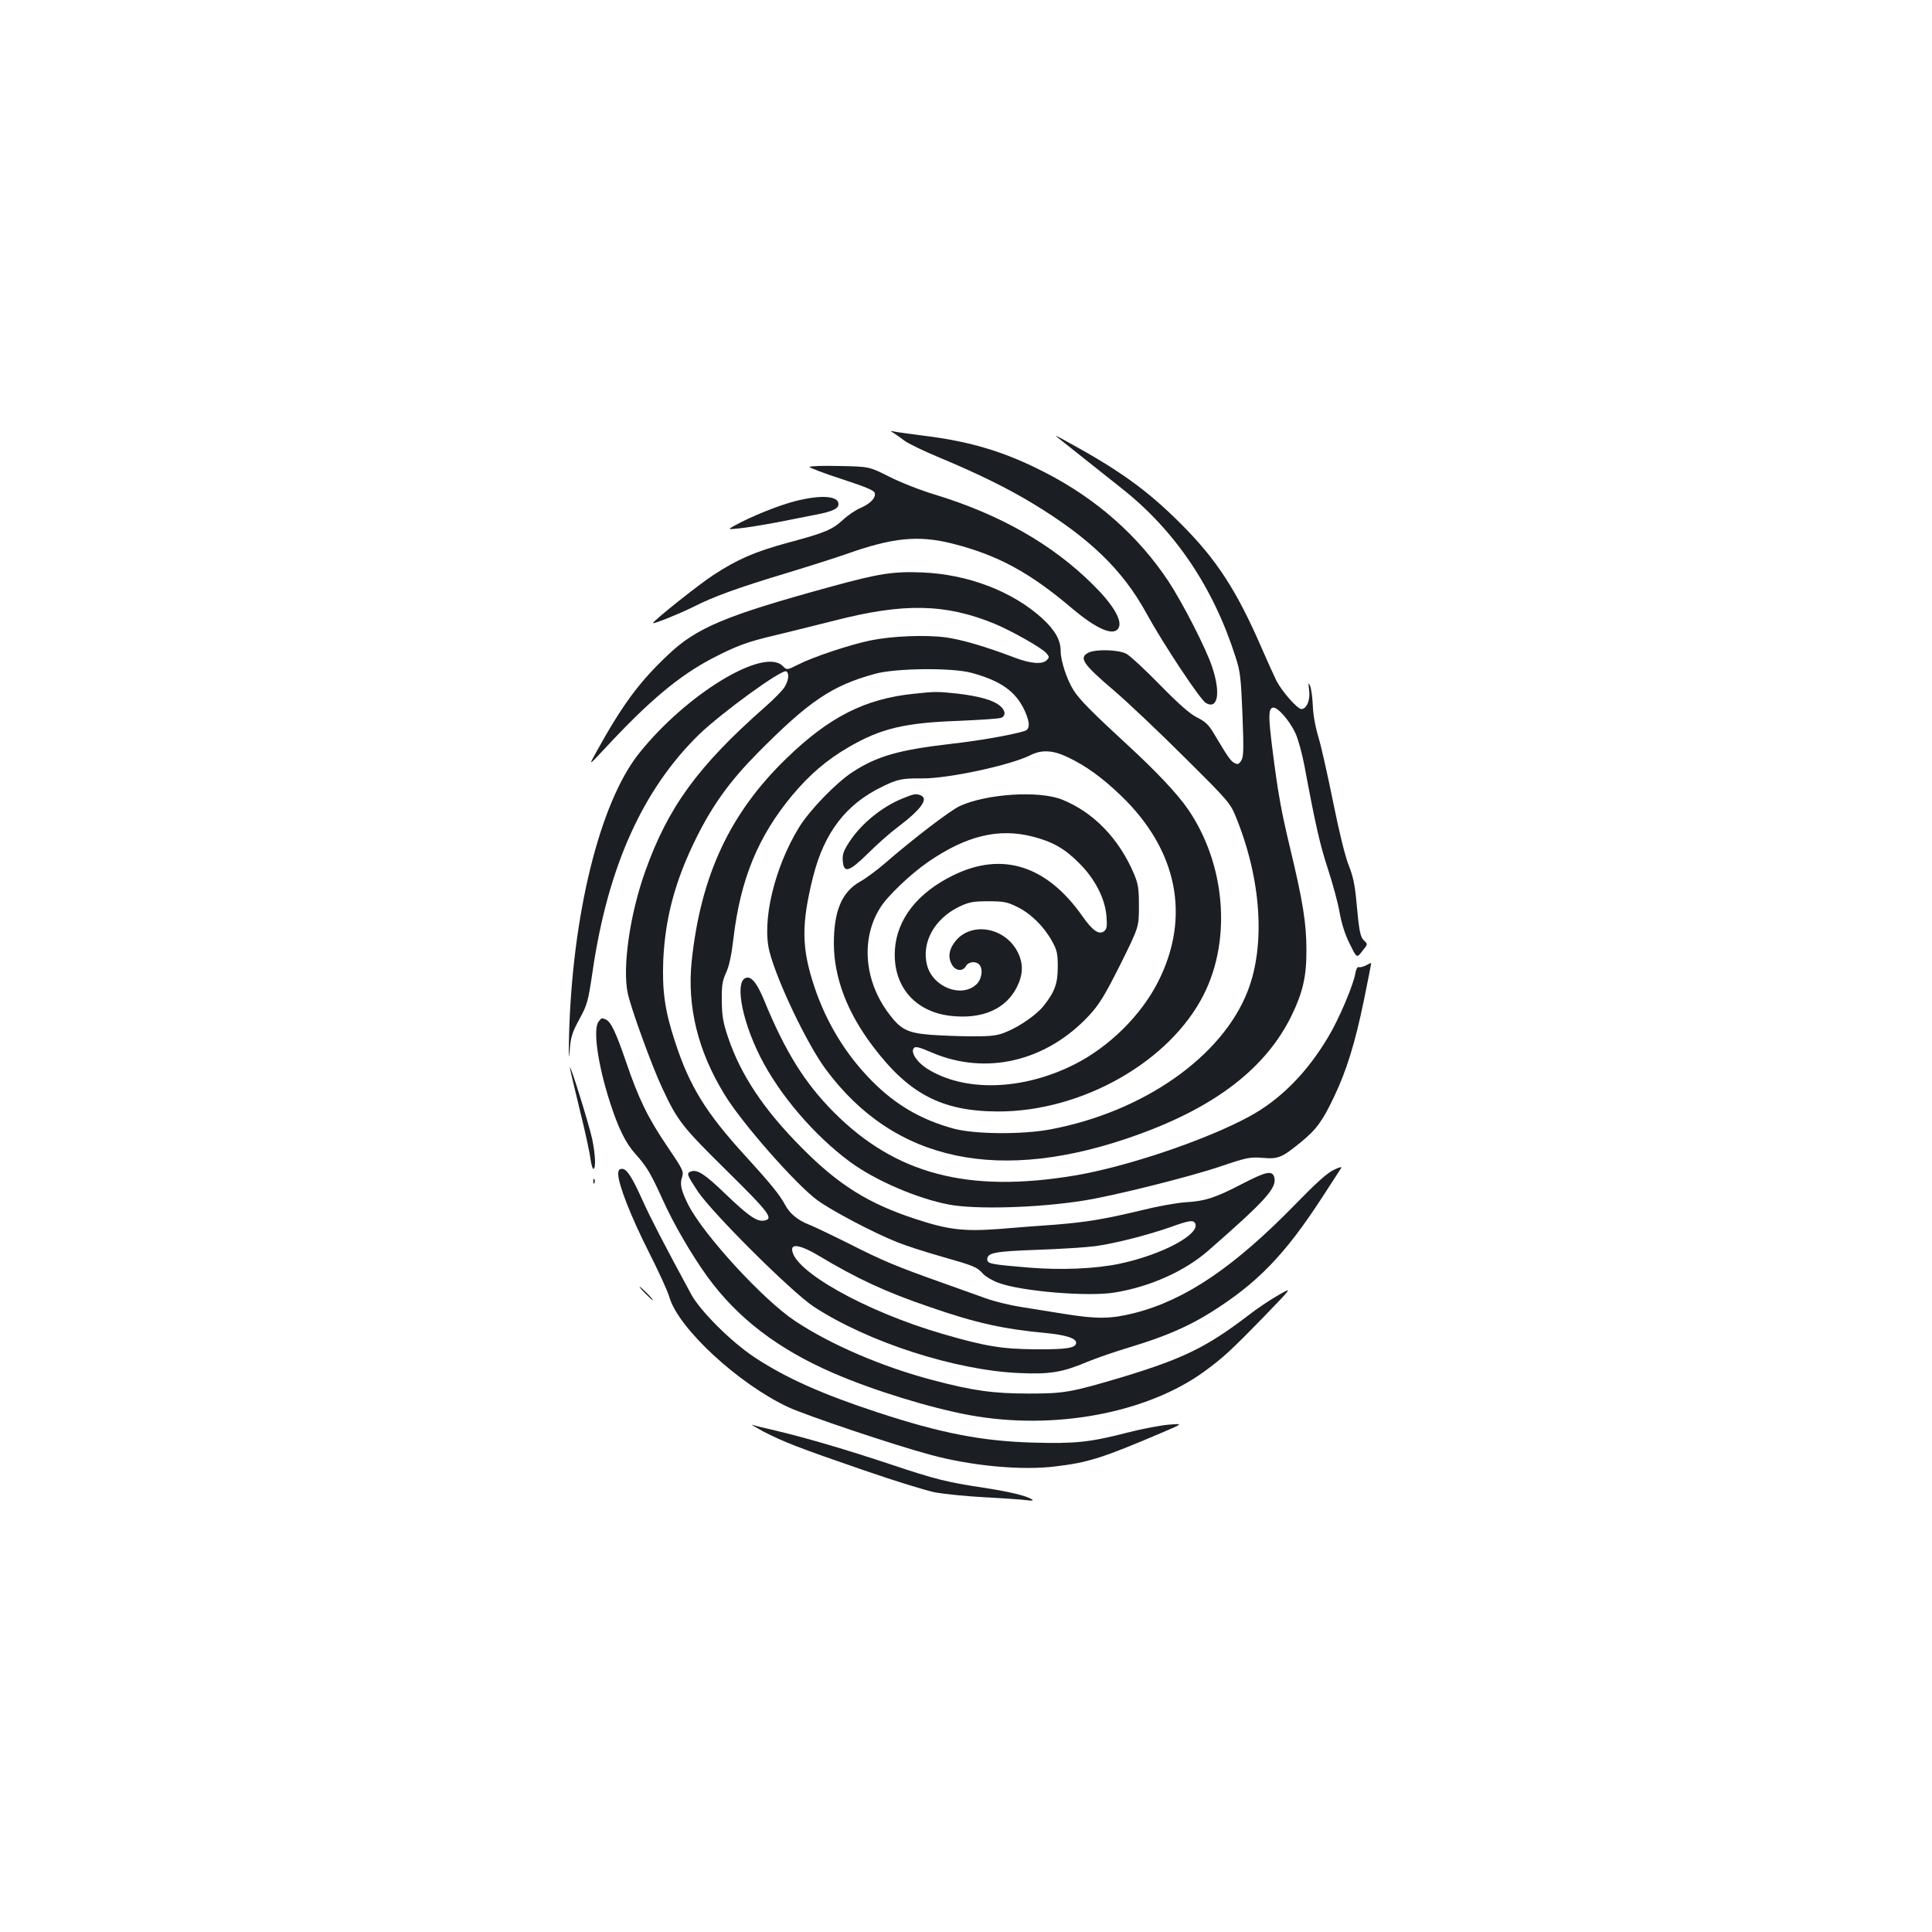 <?xml version="1.0" standalone="no"?>
<!DOCTYPE svg PUBLIC "-//W3C//DTD SVG 20010904//EN"
 "http://www.w3.org/TR/2001/REC-SVG-20010904/DTD/svg10.dtd">
<svg version="1.0" xmlns="http://www.w3.org/2000/svg"
 width="1000pt" height="1000pt" viewBox="0 0 1000 1000"
 preserveAspectRatio="xMidYMid meet">
<g transform="translate(0,1000) scale(0.1,-0.1)"
fill="#1b1f23" stroke="none">
<path d="M4625 7759 c11 -7 36 -24 55 -39 19 -15 102 -55 184 -89 199 -83 353
-159 483 -238 291 -176 464 -343 586 -566 89 -162 280 -450 309 -466 62 -35
77 53 32 187 -31 95 -155 336 -228 446 -156 234 -371 424 -636 560 -207 107
-385 161 -630 191 -69 9 -136 18 -150 21 -23 5 -24 4 -5 -7z"/>
<path d="M5490 7723 c36 -29 162 -129 316 -251 275 -217 474 -511 589 -872 25
-76 28 -107 36 -300 7 -183 6 -218 -7 -238 -12 -18 -18 -20 -35 -11 -19 10
-32 28 -107 154 -26 44 -45 61 -85 81 -37 18 -94 68 -192 168 -77 79 -156 152
-175 162 -41 22 -161 25 -198 5 -49 -26 -26 -59 136 -197 70 -60 233 -214 363
-344 230 -228 237 -237 267 -311 130 -320 153 -660 60 -899 -132 -340 -541
-626 -1023 -716 -144 -27 -390 -25 -498 4 -169 46 -301 123 -423 246 -136 137
-237 303 -299 489 -67 202 -68 323 -6 571 58 227 169 373 357 464 79 39 104
44 208 43 134 -1 455 68 559 120 57 29 115 27 191 -9 96 -45 180 -106 279
-201 292 -281 361 -627 192 -961 -88 -175 -254 -339 -435 -430 -269 -135 -569
-143 -762 -21 -53 34 -86 85 -68 106 8 10 26 6 91 -22 282 -122 597 -47 819
194 51 56 79 102 159 261 96 194 96 194 96 300 0 93 -3 115 -26 170 -77 181
-209 318 -371 383 -118 48 -390 31 -530 -33 -51 -24 -237 -166 -386 -295 -40
-35 -98 -78 -128 -95 -97 -54 -138 -152 -138 -323 1 -175 68 -353 200 -528
187 -249 358 -339 649 -340 436 -1 893 259 1067 608 143 286 110 674 -82 955
-55 81 -168 200 -315 335 -178 164 -248 234 -278 282 -35 55 -67 153 -67 203
0 57 -29 108 -95 169 -154 140 -383 228 -620 238 -152 6 -224 -5 -472 -73
-551 -151 -699 -213 -849 -357 -148 -140 -235 -259 -369 -502 -39 -70 -39 -70
45 20 229 247 385 378 560 469 120 62 178 84 315 116 66 16 208 51 315 78 357
92 574 88 829 -17 90 -38 241 -123 266 -151 17 -19 17 -22 3 -37 -23 -23 -83
-18 -163 12 -158 60 -275 94 -360 106 -107 14 -278 7 -390 -16 -103 -21 -296
-85 -372 -124 -60 -30 -60 -30 -82 -8 -98 98 -498 -145 -743 -452 -204 -255
-348 -840 -363 -1476 -2 -102 -1 -118 4 -60 5 68 13 92 50 160 41 75 45 91 68
245 79 544 260 944 552 1229 119 114 429 340 451 326 16 -10 12 -47 -9 -81
-10 -17 -56 -64 -102 -104 -347 -306 -501 -518 -619 -849 -80 -223 -119 -498
-91 -631 16 -78 125 -377 177 -488 81 -175 105 -204 337 -433 222 -219 244
-249 190 -257 -37 -5 -80 25 -198 138 -109 105 -147 129 -180 116 -23 -8 -19
-18 37 -103 76 -113 484 -519 598 -595 280 -184 734 -331 1067 -345 158 -7
222 4 348 57 50 21 153 56 230 79 172 52 296 105 412 178 242 152 382 297 575
593 52 80 97 150 101 156 3 6 -15 1 -41 -12 -32 -15 -93 -70 -192 -172 -320
-329 -572 -500 -837 -568 -123 -31 -193 -32 -363 -5 -74 12 -178 29 -230 37
-52 8 -130 27 -175 43 -44 16 -150 54 -235 84 -230 82 -299 110 -474 199 -88
44 -182 89 -210 100 -57 22 -100 58 -123 103 -26 49 -77 112 -206 253 -203
222 -288 360 -362 587 -54 163 -68 265 -62 425 10 220 62 414 172 635 84 169
173 292 315 436 266 269 385 350 608 411 106 30 402 33 502 5 153 -42 229 -97
275 -198 27 -62 27 -94 -3 -103 -70 -21 -229 -49 -378 -66 -271 -31 -385 -64
-511 -146 -85 -55 -222 -197 -277 -286 -127 -207 -194 -485 -153 -644 39 -153
195 -479 290 -607 355 -482 904 -598 1617 -340 405 146 664 347 796 618 58
120 77 204 76 340 0 136 -19 252 -82 515 -49 204 -65 292 -95 530 -20 162 -20
199 2 207 22 8 86 -63 118 -132 13 -27 34 -102 46 -165 59 -316 82 -416 123
-540 24 -74 52 -175 60 -225 11 -58 29 -116 53 -162 36 -73 36 -73 64 -36 29
36 29 36 10 54 -21 20 -26 46 -41 210 -7 77 -17 125 -39 180 -18 44 -50 174
-80 324 -28 138 -62 291 -77 340 -16 54 -28 120 -29 165 -2 41 -8 86 -14 100
-9 21 -10 17 -5 -23 7 -50 -13 -97 -40 -97 -21 0 -101 92 -129 146 -13 27 -46
99 -72 159 -134 310 -237 469 -429 660 -174 173 -319 276 -601 429 -50 27 -50
27 -15 -1z m-146 -2053 c103 -26 167 -62 242 -138 81 -80 134 -183 141 -274 4
-51 2 -66 -11 -77 -27 -22 -60 1 -113 76 -184 263 -415 337 -668 213 -185 -90
-293 -227 -303 -386 -12 -186 102 -321 288 -342 164 -19 287 35 344 150 31 62
33 117 7 173 -61 132 -237 168 -323 67 -35 -42 -43 -83 -23 -121 18 -37 58
-42 75 -11 12 22 49 27 68 8 22 -22 14 -77 -14 -103 -77 -72 -224 -15 -255 97
-32 119 38 245 170 307 47 22 70 26 146 26 79 0 97 -3 150 -29 71 -35 138
-101 180 -177 26 -47 30 -64 30 -134 0 -86 -16 -129 -73 -201 -35 -45 -124
-107 -193 -135 -45 -19 -73 -23 -174 -23 -66 0 -165 4 -220 8 -118 10 -153 27
-214 109 -128 169 -146 387 -46 547 38 62 156 174 248 238 197 136 365 177
541 132z m-1109 -2168 c202 -121 348 -189 580 -268 237 -82 377 -113 600 -134
103 -10 155 -27 155 -50 0 -27 -49 -35 -205 -34 -177 1 -264 15 -487 80 -399
116 -778 329 -778 438 0 30 53 17 135 -32z"/>
<path d="M4190 7583 c0 -4 75 -33 168 -63 128 -42 168 -59 170 -73 5 -25 -23
-54 -76 -77 -25 -11 -65 -38 -89 -61 -56 -51 -94 -67 -281 -117 -173 -47 -264
-86 -389 -168 -72 -46 -313 -238 -313 -249 0 -7 137 48 207 83 108 55 233 100
485 176 119 36 256 80 305 97 244 87 376 100 554 55 233 -59 399 -149 618
-335 129 -109 217 -146 241 -101 20 38 -28 120 -132 223 -211 210 -482 364
-819 467 -74 22 -180 64 -237 93 -103 52 -103 52 -258 55 -85 2 -154 0 -154
-5z"/>
<path d="M4115 7406 c-88 -23 -229 -80 -310 -125 -40 -22 -40 -22 20 -16 33 3
119 17 190 30 72 14 165 33 208 41 87 17 117 31 117 55 0 43 -92 49 -225 15z"/>
<path d="M4729 6409 c-252 -26 -437 -120 -657 -333 -294 -284 -445 -607 -492
-1052 -24 -234 32 -464 170 -689 89 -147 368 -464 479 -546 74 -55 295 -171
416 -219 44 -18 148 -51 232 -75 168 -48 178 -52 212 -89 13 -14 49 -35 79
-46 118 -44 465 -73 602 -50 183 30 361 110 482 215 299 261 357 326 344 380
-10 39 -42 32 -169 -34 -137 -71 -189 -88 -292 -94 -44 -3 -145 -21 -225 -41
-191 -46 -287 -62 -450 -75 -74 -5 -204 -15 -287 -22 -185 -14 -265 -4 -433
51 -245 80 -400 177 -590 369 -197 198 -315 376 -381 570 -27 80 -32 112 -33
191 -1 79 3 103 22 145 16 34 28 90 38 175 36 308 127 530 305 744 90 107 178
183 292 249 167 97 289 126 572 136 110 5 208 11 218 16 25 11 21 40 -10 64
-35 28 -108 48 -218 61 -100 11 -116 11 -226 -1z m1456 -2739 c34 -55 -167
-164 -390 -211 -123 -26 -302 -34 -470 -20 -194 16 -215 20 -215 42 0 35 38
42 260 50 119 4 254 13 300 19 102 14 273 58 390 99 91 33 115 37 125 21z"/>
<path d="M4669 5866 c-102 -41 -209 -128 -269 -218 -34 -51 -40 -69 -38 -102
5 -68 31 -61 132 38 47 47 114 106 149 132 126 95 166 151 121 168 -24 9 -35
7 -95 -18z"/>
<path d="M7070 5003 c-14 -7 -30 -11 -37 -9 -7 3 -14 -10 -18 -33 -10 -60 -86
-239 -140 -328 -110 -185 -247 -324 -407 -411 -221 -121 -635 -261 -903 -306
-554 -93 -930 6 -1250 328 -150 151 -251 313 -360 579 -33 80 -60 117 -85 117
-70 0 -37 -207 65 -410 99 -196 279 -407 465 -544 130 -96 348 -190 513 -221
138 -26 460 -17 697 21 152 24 542 121 705 176 139 47 155 50 219 45 82 -7
100 0 199 81 80 65 113 110 172 235 65 136 109 279 154 497 22 107 39 195 38
196 -1 0 -13 -5 -27 -13z"/>
<path d="M3099 4713 c-31 -37 -6 -219 58 -418 43 -134 82 -213 132 -268 59
-66 78 -98 140 -234 56 -126 152 -290 233 -402 156 -214 364 -373 649 -497
207 -90 502 -181 709 -219 433 -79 911 9 1209 223 99 72 138 107 315 289 147
152 147 152 72 109 -42 -24 -111 -70 -153 -103 -217 -166 -340 -226 -658 -322
-262 -78 -298 -84 -480 -84 -181 0 -287 14 -495 69 -263 69 -530 184 -714 306
-166 110 -473 445 -553 601 -37 74 -45 107 -33 143 10 30 6 39 -74 157 -102
150 -150 248 -216 442 -52 152 -79 209 -106 219 -21 8 -20 8 -35 -11z"/>
<path d="M2950 4474 c0 -7 23 -104 50 -215 28 -112 53 -228 56 -256 4 -29 11
-53 15 -53 14 0 11 73 -6 155 -16 74 -114 390 -115 369z"/>
<path d="M3200 3923 c0 -53 65 -219 157 -401 51 -101 100 -207 108 -237 47
-161 356 -447 614 -568 92 -43 553 -198 737 -247 213 -58 473 -82 648 -60 169
20 244 44 551 175 110 47 110 47 35 41 -41 -3 -136 -21 -210 -40 -197 -51
-274 -59 -488 -53 -268 7 -482 49 -808 156 -292 96 -477 179 -639 286 -120 79
-281 240 -327 325 -140 258 -212 398 -249 480 -56 125 -84 170 -109 170 -15 0
-20 -7 -20 -27z"/>
<path d="M3071 3884 c0 -11 3 -14 6 -6 3 7 2 16 -1 19 -3 4 -6 -2 -5 -13z"/>
<path d="M3340 3305 c19 -19 36 -35 39 -35 3 0 -10 16 -29 35 -19 19 -36 35
-39 35 -3 0 10 -16 29 -35z"/>
<path d="M3952 2590 c105 -54 182 -84 519 -200 159 -55 325 -106 371 -115 45
-8 161 -20 258 -25 96 -5 193 -12 215 -15 29 -4 36 -2 25 5 -28 18 -119 40
-252 60 -190 29 -246 43 -477 120 -228 76 -432 136 -591 174 -58 13 -114 27
-125 31 -11 3 15 -12 57 -35z"/>
</g>
</svg>
